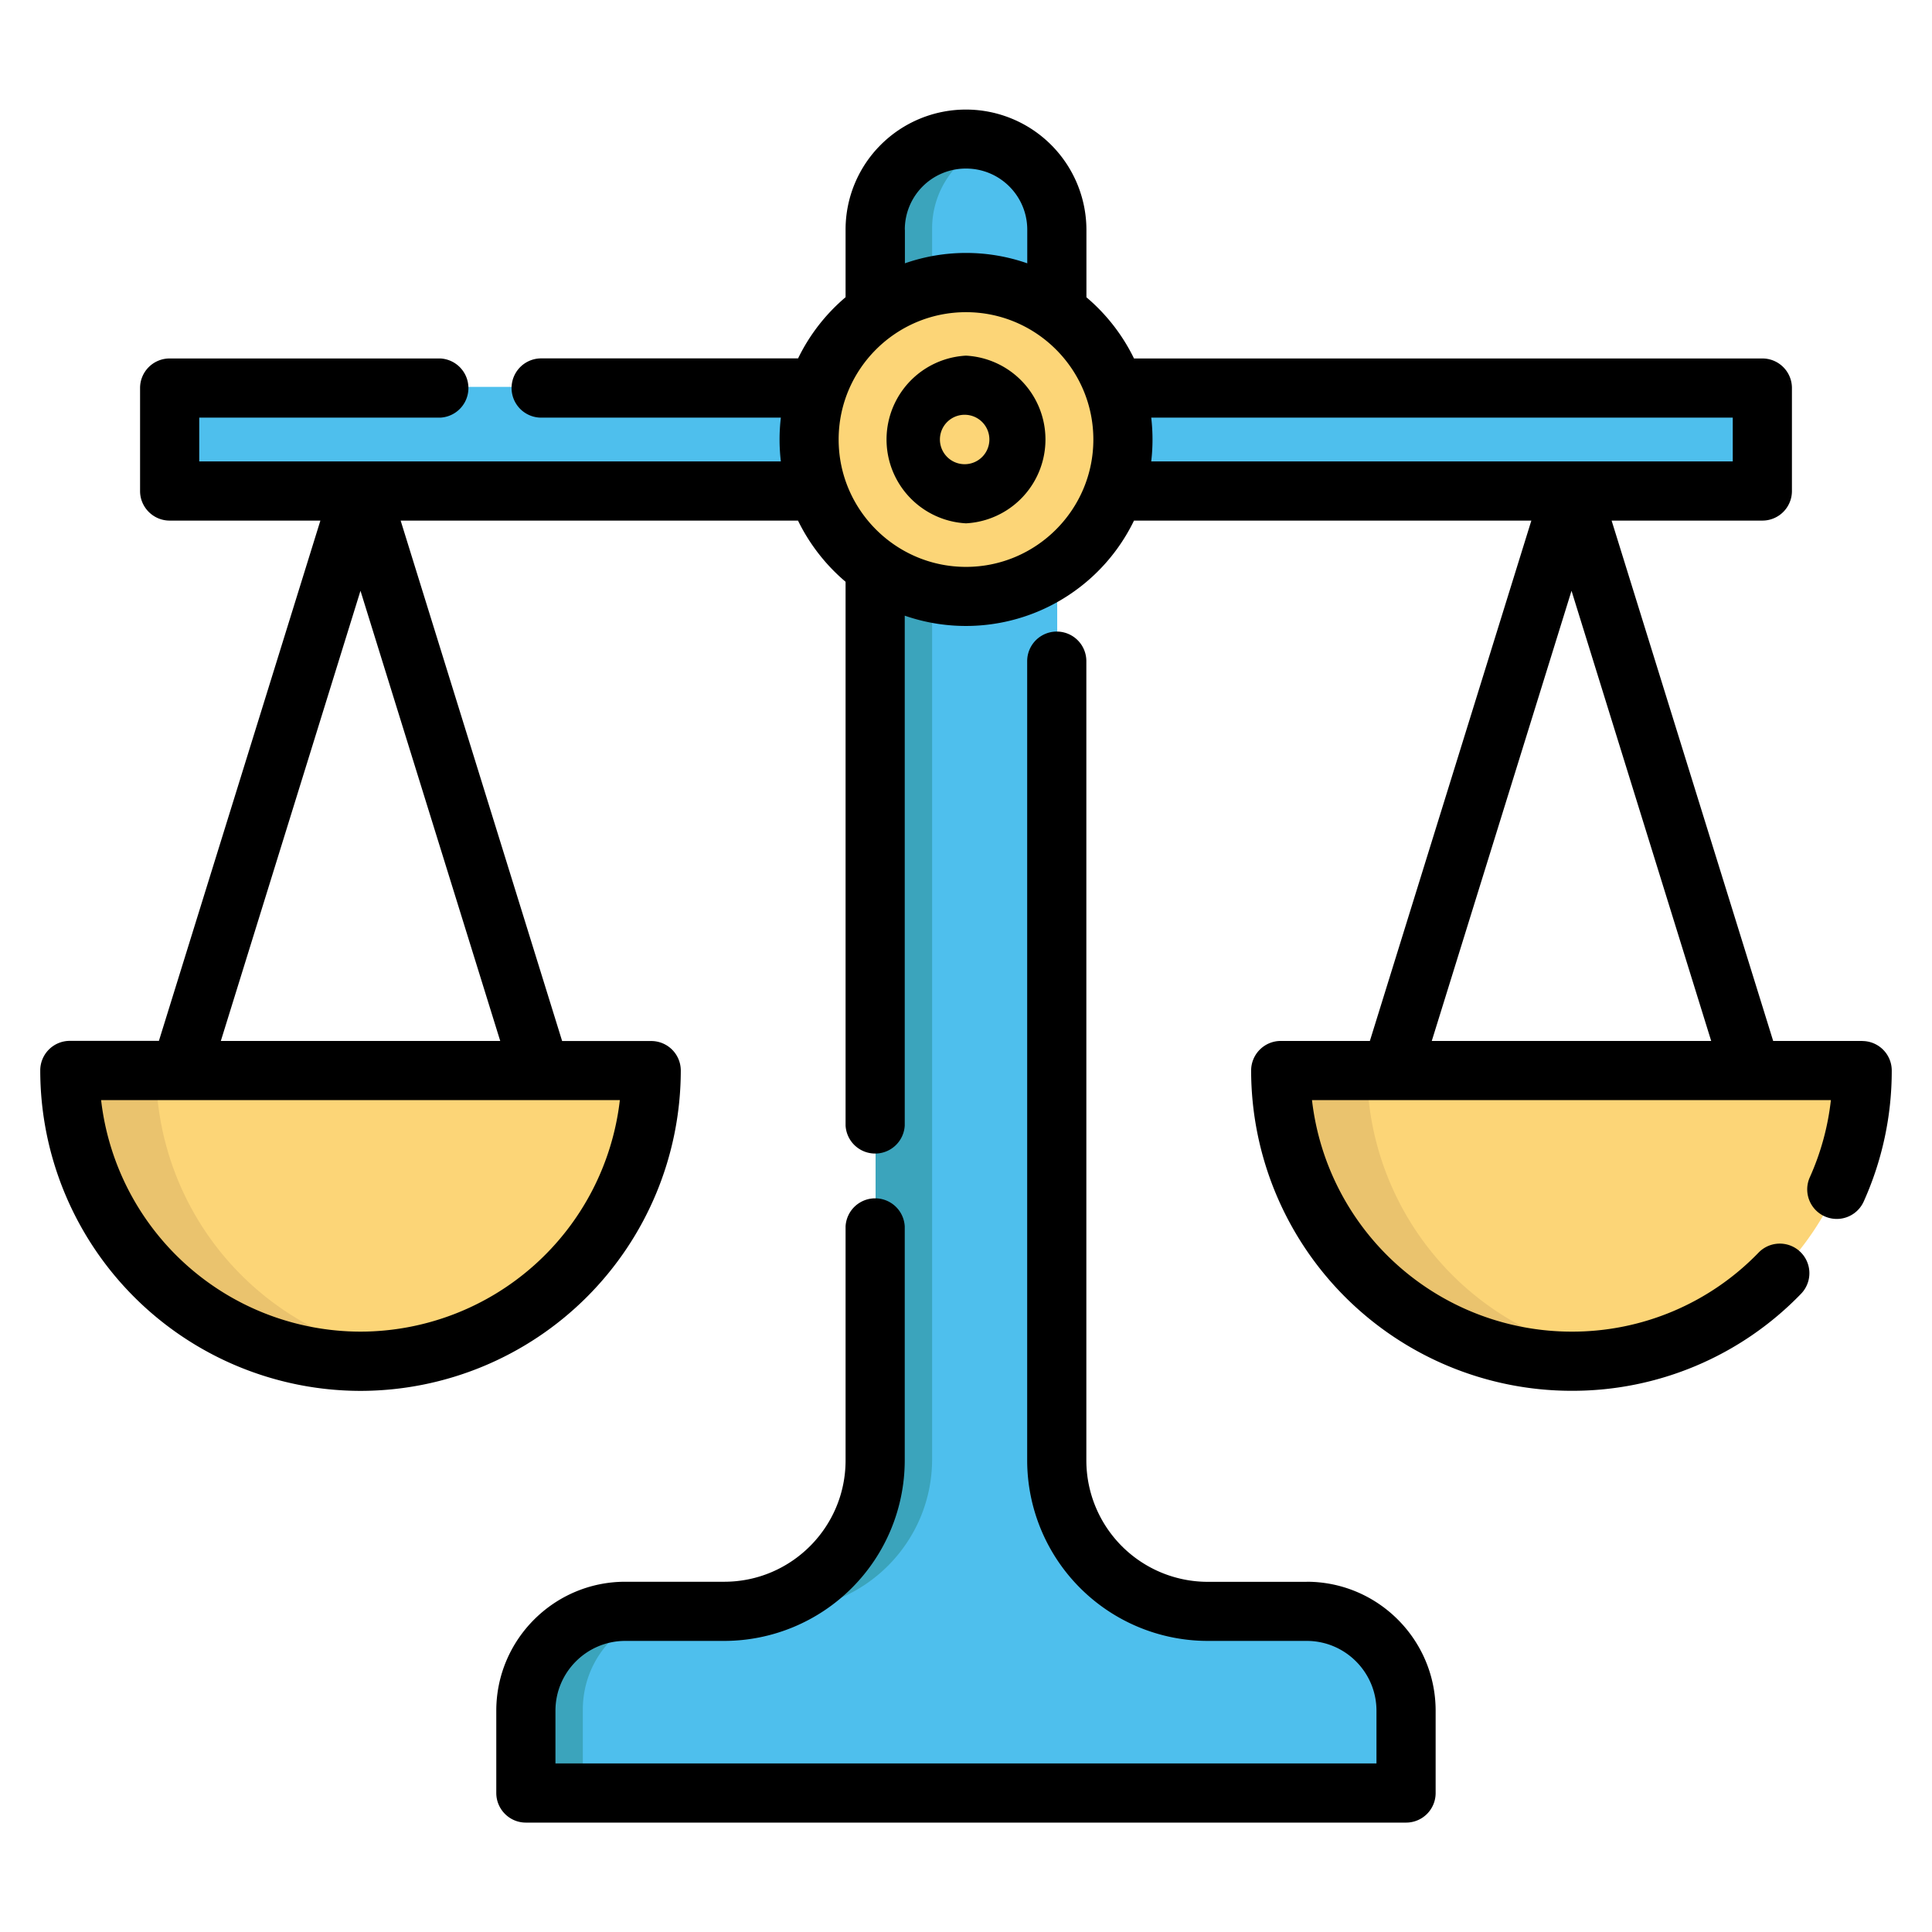 <svg width="24" height="24" fill="none" xmlns="http://www.w3.org/2000/svg">
  <defs/>
  <path d="M10.877 7.036v11.092c0 1.035-.84 1.875-1.875 1.875h-1.23c-.681 0-1.234.552-1.234 1.234v1.022h10.935v-1.022c0-.682-.553-1.234-1.235-1.234h-1.23a1.875 1.875 0 01-1.875-1.875V2.84a1.129 1.129 0 00-2.256 0v1.014" fill="#4EBFED"/>
  <g fill="#3BA4BC">
    <path d="M11.579 18.128V2.84a1.126 1.126 0 01.777-1.073 1.126 1.126 0 00-1.149.275c-.204.205-.33.487-.33.798v15.287c0 1.035-.84 1.874-1.875 1.874h.702c1.035 0 1.875-.84 1.875-1.874zM8.474 20.002h-.702c-.681 0-1.234.553-1.234 1.235v1.022h.702v-1.022c0-.682.553-1.235 1.234-1.235z"/>
  </g>
  <path d="M10.162 4.806h-8.05v1.28H21.897v-1.28h-8.05" fill="#4EBFED"/>
  <path d="M.872 13.284a3.611 3.611 0 107.222 0H.872z" fill="#FCD577"/>
  <path d="M1.938 13.284H.872a3.611 3.611 0 004.144 3.572 3.612 3.612 0 01-3.078-3.572z" fill="#EAC36E"/>
  <path d="M15.916 13.284a3.611 3.611 0 007.222 0h-7.222z" fill="#FCD577"/>
  <path d="M16.982 13.284h-1.066a3.611 3.611 0 004.144 3.572 3.612 3.612 0 01-3.078-3.572z" fill="#EAC36E"/>
  <path d="M12.005 7.395a1.95 1.95 0 100-3.899 1.95 1.95 0 000 3.9z" fill="#FCD577"/>
  <path d="M16.232 19.65h-1.23a1.509 1.509 0 01-1.507-1.508V8.213a.367.367 0 10-.735 0v9.929a2.245 2.245 0 002.243 2.242h1.23c.477 0 .866.389.866.867v.655H6.9v-.655c0-.478.389-.867.867-.867h1.23a2.245 2.245 0 002.242-2.242v-2.907a.368.368 0 00-.735 0v2.907c0 .831-.676 1.507-1.507 1.507h-1.23c-.883 0-1.602.719-1.602 1.602v1.022c0 .203.165.368.367.368h10.935a.367.367 0 00.367-.368v-1.022c0-.883-.718-1.602-1.602-1.602z" fill="#000"/>
  <path d="M23.133 12.931h-1.106L20.02 6.467h1.873a.367.367 0 00.367-.368V4.82a.367.367 0 00-.367-.367h-7.806a2.332 2.332 0 00-.591-.76v-.838a1.497 1.497 0 00-2.554-1.057 1.488 1.488 0 00-.438 1.057v.837a2.329 2.329 0 00-.59.76H6.723a.367.367 0 000 .736H9.7a2.334 2.334 0 000 .544H2.475v-.544H5.47a.368.368 0 000-.735H2.108a.367.367 0 00-.368.367V6.1c0 .202.165.367.368.367H3.98L1.974 12.93H.868A.367.367 0 00.5 13.3a3.983 3.983 0 003.978 3.978A3.983 3.983 0 008.457 13.3a.367.367 0 00-.368-.368H6.983L4.977 6.467h4.936c.143.293.345.552.591.76v6.754a.368.368 0 00.735 0V7.648a2.32 2.32 0 002.848-1.181h4.936l-2.006 6.464H15.91a.368.368 0 00-.368.368 3.983 3.983 0 003.979 3.978 3.947 3.947 0 002.852-1.205.367.367 0 10-.527-.512 3.218 3.218 0 01-2.325.982 3.248 3.248 0 01-3.223-2.876h6.446a3.206 3.206 0 01-.262.959.367.367 0 10.67.3A3.95 3.95 0 0023.5 13.3a.367.367 0 00-.367-.368zM4.478 16.542a3.248 3.248 0 01-3.222-2.876H7.7a3.248 3.248 0 01-3.223 2.876zm-1.735-3.61l1.735-5.593 1.736 5.592h-3.47zM11.24 2.854a.757.757 0 01.761-.76c.42 0 .76.34.76.76v.417a2.306 2.306 0 00-1.52 0v-.417zM12 7.042c-.872 0-1.582-.71-1.582-1.582 0-.873.71-1.582 1.582-1.582.873 0 1.582.71 1.582 1.582 0 .872-.71 1.582-1.582 1.582zm2.3-1.854h7.225v.544h-7.224a2.347 2.347 0 000-.544zm3.486 7.743l1.736-5.592 1.735 5.592h-3.47z" fill="#000"/>
  <path d="M12 4.418a1.043 1.043 0 000 2.083 1.043 1.043 0 000-2.083zm0 1.348a.307.307 0 11.001-.613.307.307 0 010 .613z" fill="#000"/>
</svg>
